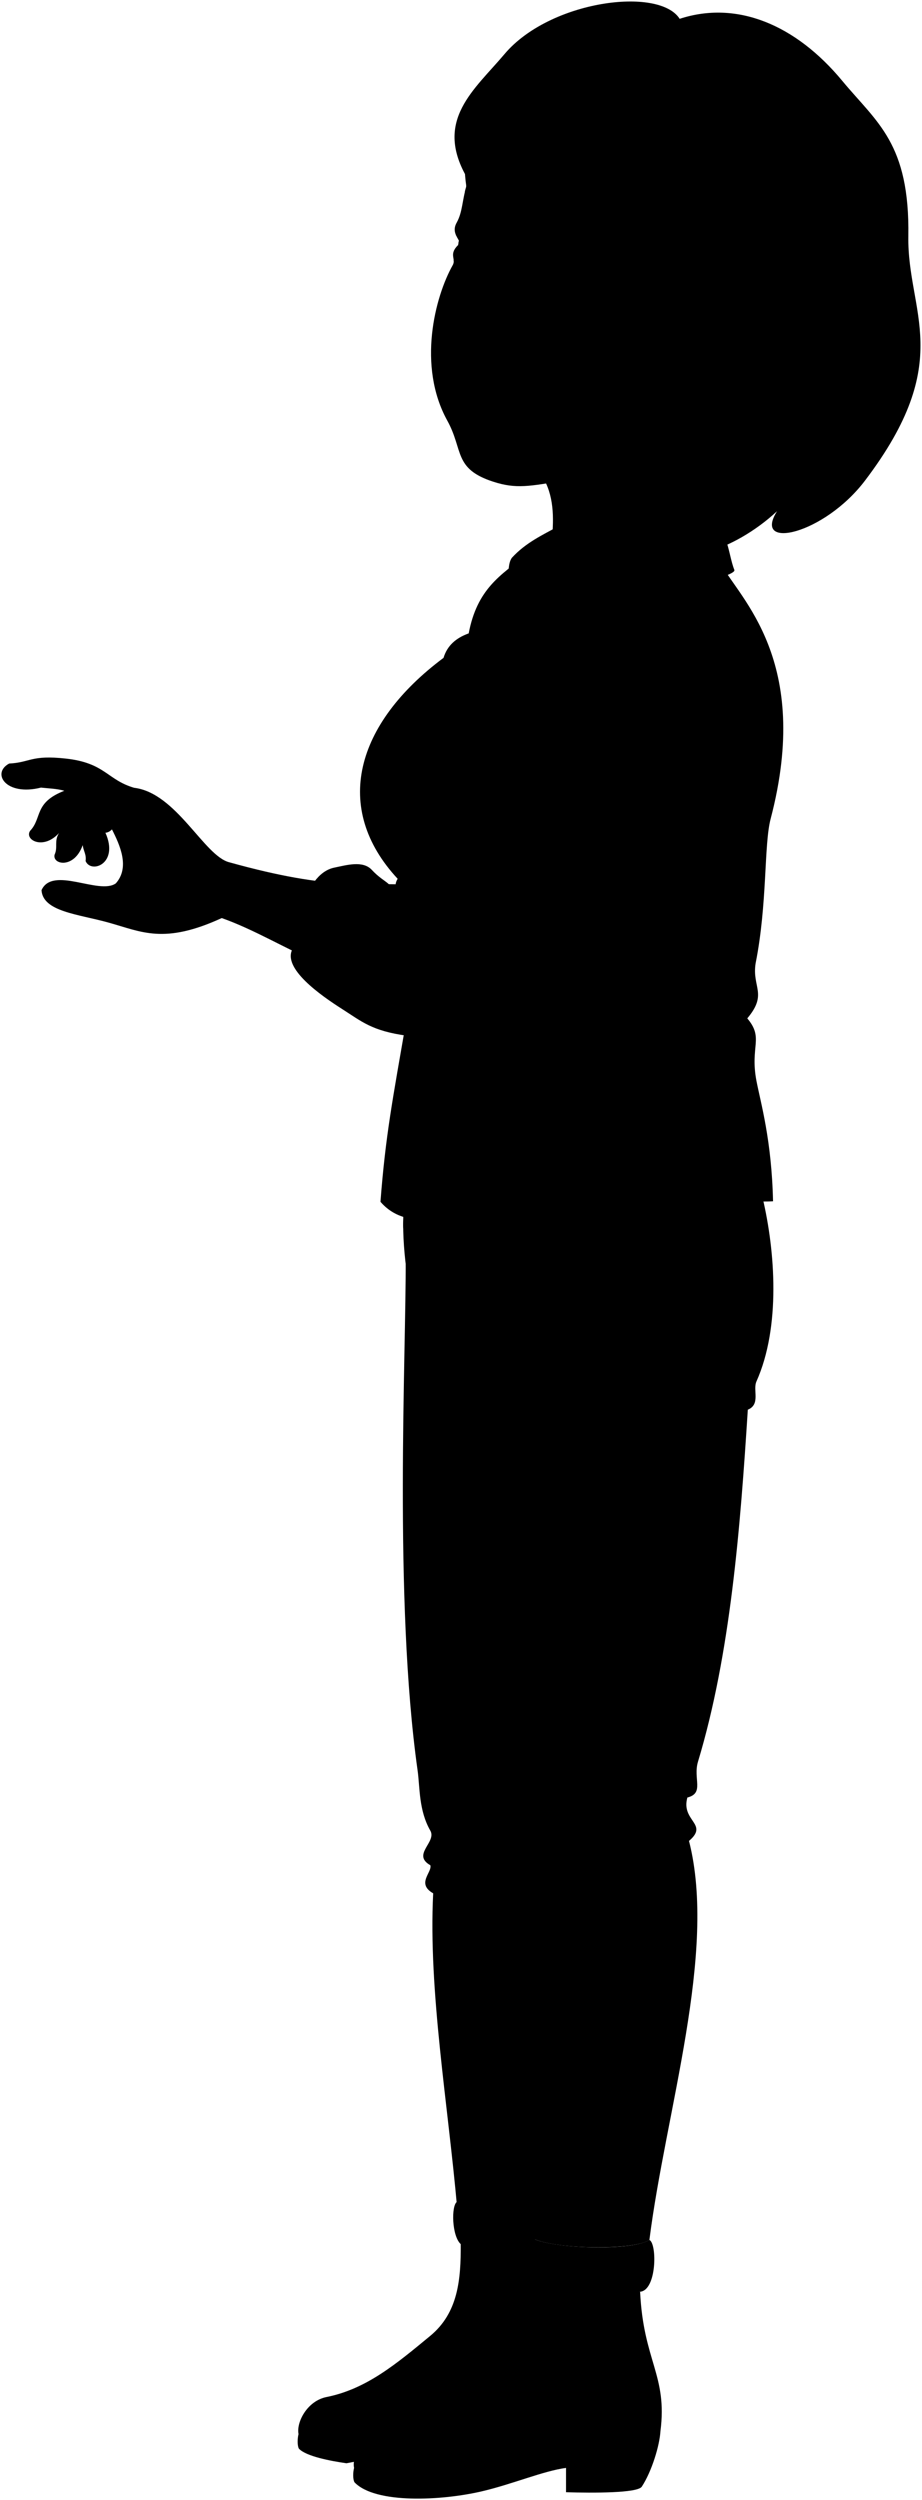 <svg viewBox="0 0 153.93 416.98">
  <path class="lizJeans" d="M67.73,210.05c.09,15.4-2.02,56.84,1.99,85.24,.4,2.83,.17,6.64,2.13,10.05,1.08,1.92-3.15,3.97,0,5.76,.33,1.18-2.39,3.05,.47,4.68-.82,16.27,2.49,35.26,4.01,52.56h20s-7.18-162.75-28.6-158.29Z"/>
  <path class="lizJeansCuff" d="M76.91,374.27c3.41,5.06,12.44,1.28,12.44,1.28l-.08-7.88c-1.22,.48-11.74,.36-12.99-.43-.96,.67-.85,5.67,.63,7.04Z"/>
  <path class="lizJeans" d="M69.44,220.17c-1.51-6.16-2.54-13.56-1.97-19.62,18.78-3.87,40.32-3.26,59.85-.77,2.1,8.91,3.04,21.52-1.03,30.63-.64,1.43,.73,3.81-1.44,4.71-1.26,19.72-2.89,40.72-8.32,58.71-.85,2.83,1.11,5.25-1.77,5.97-1.11,3.96,3.64,4.38,.27,7.24,4.75,18.57-3.91,45.14-6.61,66.55-2.84,1.92-17.6,1.51-19.95-.59,.34-16.83-2.82-45.02-2.31-54.33-2.81-1.89,.48-3.32-.2-4.5-3.29-1.74,.39-3.1-.76-5.86-2.53-4.69-2.49-10.37-2.93-12.67-3.96-20.7-6.76-42.31-5.79-62.35-2.23-.98-.2-2.92-.93-4.44-1.66-1.7-4.7-4.79-6.12-8.69"/>
  <g class="soleLightTan">
    <path d="M49.84,405.97c-.19,.75-.22,1.92,.06,2.43,1.21,1.3,5.37,2.07,7.94,2.44,12.08-2.21,2.2-3.59-8-4.86Z"/>
    <path d="M59.12,411.59c-.2,.75-.23,1.92,.07,2.43,3.5,3.64,14.59,3.06,21.25,1.5,5.14-1.2,10.2-3.38,14.06-3.91v4.06c4.5,.13,11.94,.16,12.65-.93,1.69-2.58,2.98-6.91,3.11-9.23l-51.15,6.08Z"/>
  </g>
  <g class="lizShoe">
    <path d="M64.35,408.7c-5.81,.27-12.52-.75-14.51-2.73-.39-1.97,1.45-5.54,4.68-6.18,6.66-1.33,11.66-5.54,17.3-10.19,4.67-3.85,5.14-9.41,5.1-15.33,2.16,1.24,9.41,.01,12.53,.95,.18,6.65,8.04,32.26-25.09,33.48"/>
    <path d="M106.87,382.24c.54,11.57,4.6,13.91,3.39,23.27-5.1,3.9-12.77,1.57-21.07,4.97-12.56,5.15-26.24,4.82-30.08,1.11-.4-1.97,1.5-4.77,4.83-5.41,6.88-1.33,12.04-6.46,17.86-11.11,4.82-3.85,6.9-9.41,6.85-15.33,4.17-4.67,14.87-2.78,18.21,2.5Z"/>
  </g>
  <path class="lizJeansCuff" d="M88.66,379.74c4.59,.02,7.86,.06,9.11,2.25,3-.29,8.73-.32,9.1,.24,2.79-.24,2.85-8.02,1.55-8.64-3.26,2.05-17.91,1.37-19.95-.59-1.11,.59-1.01,6.31,.19,6.73Z"/>
  <path class="skinIndian" d="M68.97,147.6c-8.32-.53-13.24,1.07-30.68-3.78-4.22-1.05-8.83-11.59-15.91-12.43-4.53-1.34-4.82-4.15-11.39-4.87-5.82-.64-5.91,.65-9.46,.83-3.01,1.61-.55,5.48,5.31,4.01,1.21,.14,2.68,.17,3.9,.53-5.11,1.98-3.67,4.54-5.72,6.69-.97,1.5,2.19,3.25,4.83,.36-.86,1.39-.14,2.33-.74,3.62-.38,1.68,3.31,2.38,4.7-1.62,.12,1.04,.64,1.55,.48,2.67,.91,2.17,5.63,.46,3.31-4.72,.36-.02,.73-.19,1.09-.56,1.32,2.6,3.03,6.32,.65,9-2.77,1.99-10.56-2.97-12.41,1.14,.24,3.6,6.14,3.99,11.21,5.41,5.53,1.54,9.25,3.66,18.88-.76,10.88,3.86,19.84,12.2,40.06,13.12l-8.13-18.66Z"/>
  <path class="lizShirt" d="M120.35,94.02c3.09,5.8,15.26,16.08,8.31,42.55-1.14,4.35-.52,14.14-2.51,24.11-.63,3.98,2.06,5.09-1.39,9.17,2.82,3.34,.41,4.59,1.54,10.47,.69,3.58,2.54,9.85,2.76,20.04-8.03,.44-14.88-3.29-30.16-1.48-15.03,1.35-20.69,5.42-31.21,6.37-.49,.03-.43-.99-.3-2.27-1.51-.47-2.81-1.3-3.87-2.54,.85-11.04,1.96-16.7,4.44-30.98,1.11-6.38-1.29-9.77-1.09-19.77-.89-1.05-1.11-2.1-.48-3.12-10.95-11.78-7.08-25.85,7.66-36.85,.6-2.02,2.07-3.32,4.2-4.08,1.4-7.39,5.32-9.75,9.57-13.03l32.52,1.4Z"/>
  <path class="lizShirtCollar" d="M85.46,93.03c2.3-2.5,4.97-3.74,8.2-5.48,4.6-2.49,16.08-2.64,23.92-1.12,4.01,.78,3.91,5.92,5.03,8.64,.27,1.27-13.14,3.76-26.74,8.88-.8-4.48-.72-9.29-2.19-10.43-1.86-2.93-1.97,9.63-7.81,13.39,2.13-6.2,1.23-12.78,.2-12.85-.47,.08,0,1.36-1.83,7.91,.89-5.62,.33-7.68,1.22-8.94Z"/>
  <g class="clothesDisplayLine">
    <path d="M99.87,374.84c.82,1.21,.73,5.88,0,7.01"/>
    <path d="M104.36,374.62c1,1,1.09,6.01,0,7.2"/>
    <path d="M77.72,203.79c2.55,3.48,8.41,6.98,13.94,6.98"/>
  </g>
  <g class="clothesOverlapLine">
    <path d="M97.76,381.99c1.26,1.89,1.26,7.76,.9,12.26"/>
    <path d="M126.53,117.75c-.32,3.37-1.18,7.88-2.91,7.11"/>
    <path d="M102.19,121.85c-1.18-.2-.62-3.54-.06-5.71"/>
    <path d="M85.87,106.91c-2.86,4.62-6.9,6.7-10.19,9.12-17.49,12.82-5.39,26.16-4.36,35.12,.98,8.5-3.02,20.44-2.57,30.14,.37,8.07-1.91,11.79-1.34,21.7"/>
  </g>
  <g class="clothesFoldLine">
    <path d="M105.01,107.86c-1.88,3.05-3.28,5.95-2.89,8.29,1.04-1.86,2.47-3.45,4.26-4.79"/>
    <path d="M90.69,118.71c3.35-1.77,7.64-2.73,11.15-1.32"/>
    <path d="M94.43,119.89c2.73-.08,5.21,.26,7.22,1.46"/>
    <path d="M78.26,105.66c.6-.17,1.24-.25,1.91-.24"/>
    <path d="M79.11,108.27c-1.82,0-3.52,.38-5.05,1.46"/>
    <path d="M86.65,112.68c-1.85,.14-3.77-.19-5.66-.43"/>
    <path d="M77.17,110.84c.74-.02,1.44,.24,2.13,.68"/>
    <path d="M76.49,111.76c.59,.08,1.22,.24,1.89,.48"/>
    <path d="M65.07,120.71c1.05,.2,2.08,.48,3.1,.87"/>
    <path d="M63.96,122.74c.82,.02,1.66,.1,2.56,.29"/>
    <path d="M64.06,124.68c.81-.38,1.61-.53,2.42-.53"/>
    <path d="M76.93,121.39c-.21-.13-7.02-.11-6.96-.04"/>
    <path d="M75.14,123.56c-2.08-.64-4.04-1.08-5.86-1.3"/>
    <path d="M73.78,125.64c-2.07-.94-4.06-1.45-5.35-2.08"/>
    <path d="M72.21,138.39c-1.56,0-3.17,.53-4.91,.43"/>
    <path d="M72.21,141.2c-1.49-.45-3.07-.44-4.39-.76"/>
    <path d="M76.07,154.12c-1.52-.01-3.21,.53-4.57,.44"/>
    <path d="M62.85,138.1c.85,.06,1.82,.34,2.95,.92"/>
    <path d="M63.96,140.13c.63,.05,1.31,.12,2.03,.34"/>
    <path d="M66.4,146.59c.75,.38,1.82,.43,3.21,.13"/>
    <path d="M66.88,149.71c.73,.3,1.59,.27,2.58-.09"/>
    <path d="M87.82,142.04c2.18,2.85,4.92,5.13,8.41,6.69"/>
    <path d="M84.08,141.26c1.57,3.26,3.44,5.86,5.84,7.32"/>
    <path d="M124.76,169.85c-2.64,2.08-7.64,3.95-1.71,6.13"/>
    <path d="M111.71,173.49c3.06,.15,.93,2.57-3.81,3.66"/>
    <path d="M120.26,180.42c-5.64-.91-12.62-.18-17.81,2.41"/>
    <path d="M101.6,353.84c-1.64,7.23-4.67,14.1-9.09,15.94"/>
    <path d="M72.32,315.78c1.69,.82,5.83,1.24,7.51,1.19"/>
    <path d="M71.85,311.1c2.5,1.22,7.16,1.65,8.61,1.64"/>
    <path d="M73.78,309.48c1.62,.85,5.61,1.37,8.03,.97"/>
    <path d="M73.78,314.02c1.57,.86,6.18,1.2,7.76,1.27"/>
    <path d="M86.16,318.68c2.06,.58,5.9,.62,9.14,.41"/>
    <path d="M85.96,314.18c1.7,.76,7.24,1.04,10.89,.76"/>
    <path d="M87.72,316.77c1.9,.66,5.51,.65,9.47,.5"/>
    <path d="M87.11,312.67c2.84,.72,7.75,.71,13.23,.5"/>
    <path d="M114.76,299.8c-2.4,.5-5.82,.62-8.4,.41"/>
    <path d="M115.03,307.04c-2.54,1.09-9.17,1.53-14.15,1.26"/>
    <path d="M113.6,305.53c-2.92,.68-6.72,.96-9.56,.78"/>
    <path d="M112.33,298.05c-2.58,.46-6.9,.42-10.84,.06"/>
    <path d="M124.85,235.12c-2.4,.5-5.96,.8-10.36,.95"/>
    <path d="M123.17,233.32c-3.66,.72-7.67,.99-12.01,.82"/>
    <path d="M76.49,233.3c2,.85,6.14,.82,10.51,.69"/>
    <path d="M80.1,231.32c4.11,.77,8.71,.88,13.71,.44"/>
    <path d="M79.14,227.02c2.48-1.26,4.88-2.24,7.12-2.67"/>
    <path d="M79.58,228.65c6.71-2.06,14.75-3.85,22.61-4.74"/>
  </g>
  <path class="clothesEdgeLine" d="M86.07,94.06c.45-1.27,2.69-2.82,4.93-4.03"/>
  <g class="eye">
    <path class="sclera" d="M77.33,46.46c36.84,6.14,38.62-4.57,1.78-10.71-2.72,1.78-3.61,7.96-1.78,10.71Z"/>
    <g class="irisDarkBrown">
      <ellipse cx="96.14" cy="43.95" rx="3.33" ry="2.28" transform="translate(36.99 131.56) rotate(-80.54)"/>
      <ellipse cx="78.39" cy="40.68" rx="3.33" ry="1.85" transform="translate(25.38 111.32) rotate(-80.54)"/>
    </g>
    <g class="pupil">
      <ellipse cx="95.64" cy="43.86" rx="1.29" ry=".89" transform="translate(36.65 130.99) rotate(-80.54)"/>
      <ellipse cx="77.83" cy="40.59" rx="1.29" ry=".72" transform="translate(25.01 110.69) rotate(-80.54)"/>
    </g>
  </g>
  <g class="skinIndian">
    <path d="M48.86,158.25c-1.84,3.22,4.73,7.8,8.27,10.05,3.24,2.06,4.98,3.67,10.87,4.45,17.2,1.7,33.64,5.5,45.14-1.7,4.32-2.7,7.34-25.76,10.48-46.19-4.41-1.11-16.05-3.23-21.43-3.01-2.81,16.44-3.16,33.1-4.46,33.23-9.72,2.06-17.64,7.54-27.32,6.12-2.13-.88-1.95-2.72-2.51-4.18,.71-.25,1.44-1.45,.63-2.3-1.06-1.1-1.29-3.88-3.19-4.87,.69-2.69-.96-2.27-3.28-4.78-1.5-1.59-4.2-.78-6.26-.36-2.76,.57-4.36,3.67-4.96,5.72-.52,1.78-1.59,2.19-1.86,3.37-.36,1.57,.84,2.51-.13,4.43Z"/>
    <path d="M121.75,68.19c-3.59,6.6-3.78,16.59-3.4,19.49-.49,1.5-13.13,2.92-24.68,5.84-1.07,.2-1.38,2.09-2.3,3.82,.5-7.71,3.29-15.84-3.93-21.18"/>
    <path d="M82.76,42.73c.4-.18,1.56,.3,.71-.9-1.89-3.08-4.71-5.14-6.82-1.64-.46-.84-1.16-1.73-.4-3.07,.99-1.78,.9-3.72,1.61-6-5.79-39.45,77.58-7.36,44.74,34.11-9.32,14.74-18.52,13.22-28.15,14.86-6.07,1.03-8.29,1.49-12.11,.25-6.66-2.16-4.94-5.26-7.66-10.18-5.05-9.14-2.06-20.68,.9-25.93,.61-1.08-.72-1.76,.9-3.36,.3,2.62,3.72,3.01,6.29,1.85Zm10.71,1.98c1.03,.29,2.11,1.66,4.15,1.96,2,.3,4.73-.27,6.37-.98-2.41-1.93-3.42-3.5-5.35-3.97-2.12-.51-3.56-.22-6.04,2.12-.7,.65,.44,.76,.87,.87Z"/>
  </g>
  <g class="skinOverlapLine">
    <path d="M54.01,152.51c1.72-2.72,.06-6.27,3.88-6.71,3.88-.33,3.45,3.1,5.09,4.97,1.39,1.83,3.51,1.86,4.92,6.27"/>
    <path d="M65.34,149.87c-.57,.8-1.59,1.24-2.35,.89"/>
    <path d="M10.75,131.91c2.31,.67,5.97,2.38,7.95,6.44"/>
    <path d="M9.86,138.95c.58-.54,1.26-1.68,1.42-2.56,1.4,.06,3.04-.55,4.81-1.53"/>
    <path d="M13.83,140.96c.37-.81,.36-1.8,.06-2.65,1.07-.21,2.79-1.02,3.52-2.03"/>
  </g>
  <path class="lipFemaleBrown__noStroke" d="M92.17,67.59c-2.16,0-3.81-.59-5.83-1.96-1-.68-2.5,.77-6.14-1.03-.91-.45-1.43,1.17-2.88,.33,1.71,1.33,2.33,4.3,5.74,4.86,2.86,.48,6.01-1.23,9.11-2.2Z"/>
  <path class="lipFemaleBrown" d="M92.17,67.59c-2.16,0-3.81-.59-5.83-1.96-1.17-.79-2.47,.71-5.92-.99-.91-.45-1.65,1.13-3.1,.3,2.09-.02,2.28-2.32,3.46-1.86,2.58,1.01,3.4,.29,4.57,.54,1.98,.43,2.62,2.2,6.82,3.97Z"/>
  <path class="lipEdgeLine" d="M79.35,66.94c.66,2.76,5.23,3.79,8.02,2.28"/>
  <g class="cheekLine">
    <path d="M78.98,57.76c-.78,.52-1.27,1.64-1.41,2.44"/>
    <path d="M90.59,55.19c1.5,1.45,.97,3.74,2.52,6.1s1.09,4.03,1.73,5.2"/>
  </g>
  <g class="noseLine">
    <path d="M85.07,44.35c-3.25,7.55-9,13.02-4.64,15.02,2.98,1.37,3.86-1.05,6.55-.1,4.83,1.72,4.22-3.32,3.61-4.09"/>
  </g>
  <g class="eyeFoldLine">
    <path d="M75.69,43.41c.96,1.42,3.63,2.4,5.52,1.84"/>
    <path d="M93.51,46.55c1.37,2.36,3.62,3.13,6.54,2.25"/>
  </g>
  <path class="eyeCornerLine" d="M105.48,46.09c-.42,.08-1.18-.09-1.49-.4"/>
  <g class="eyeCreaseLine">
    <path d="M83.71,39.39c-1.6-3.22-7.59-4.36-7.58-.13"/>
    <path d="M103.95,43.5c-2.22-3.47-6.82-5.52-10.36-2.39"/>
  </g>
  <g class="eyebrowBlack">
    <path d="M84.44,31.04c-2.12,.04-4.04-.56-6.62-.06,0,.05,.01,.1,.02,.14-.09,.3-.17,.59-.24,.87,1.33,0,2.74,.23,4.33,.72,2.06,.63,4.14-1.71,2.5-1.68Z"/>
    <path d="M107.8,40.18c-4.33-6.36-11.24-6.13-14.4-7.54-.81-.36-.66,2.39,1.75,2.67,5.12,.58,7.59,.58,12.65,4.87Z"/>
  </g>
  <path class="hairBlack" d="M109.29,37c2.26,5.82,.06,22.16-2.93,28.11-2.05,4.08-.4,5.75,2.39,3.02-3.4,11.42-6.53,16.25-9.02,19.81-3.24,4.62,4.14,7.57,15.32,1.37-2.92,5.38,7.23,2.88,14.68-4.05-4.16,6.58,7.83,3.93,14.69-5.11,15.23-20.06,7.03-28.01,7.23-40.73,.25-15.53-5.25-18.97-11.01-25.91C132.79,4.03,122.95,.04,113.47,3.14c-3.43-5.42-21.68-3.08-29.24,5.88-5.03,5.96-11.72,10.98-6.38,20.41,.34-.95,.8-1.74,1.25-2.16,3.79-.44,5.72-1.61,7.8-8.19-2.34,10.59,9.74,15.12,7.44,9.5,5.77,5.5,13.72,11.01,10.6,4.4,1.3,2.15,2.63,2.97,4.36,4.03Z"/>
  <g class="hairOverlapLine">
    <path d="M79.09,27.27c-2.2-.27-1.91-1.39-.08-2.92"/>
    <path d="M109.29,37c10.4,4.46,9.61,.78,7.19-1.03"/>
  </g>
</svg>